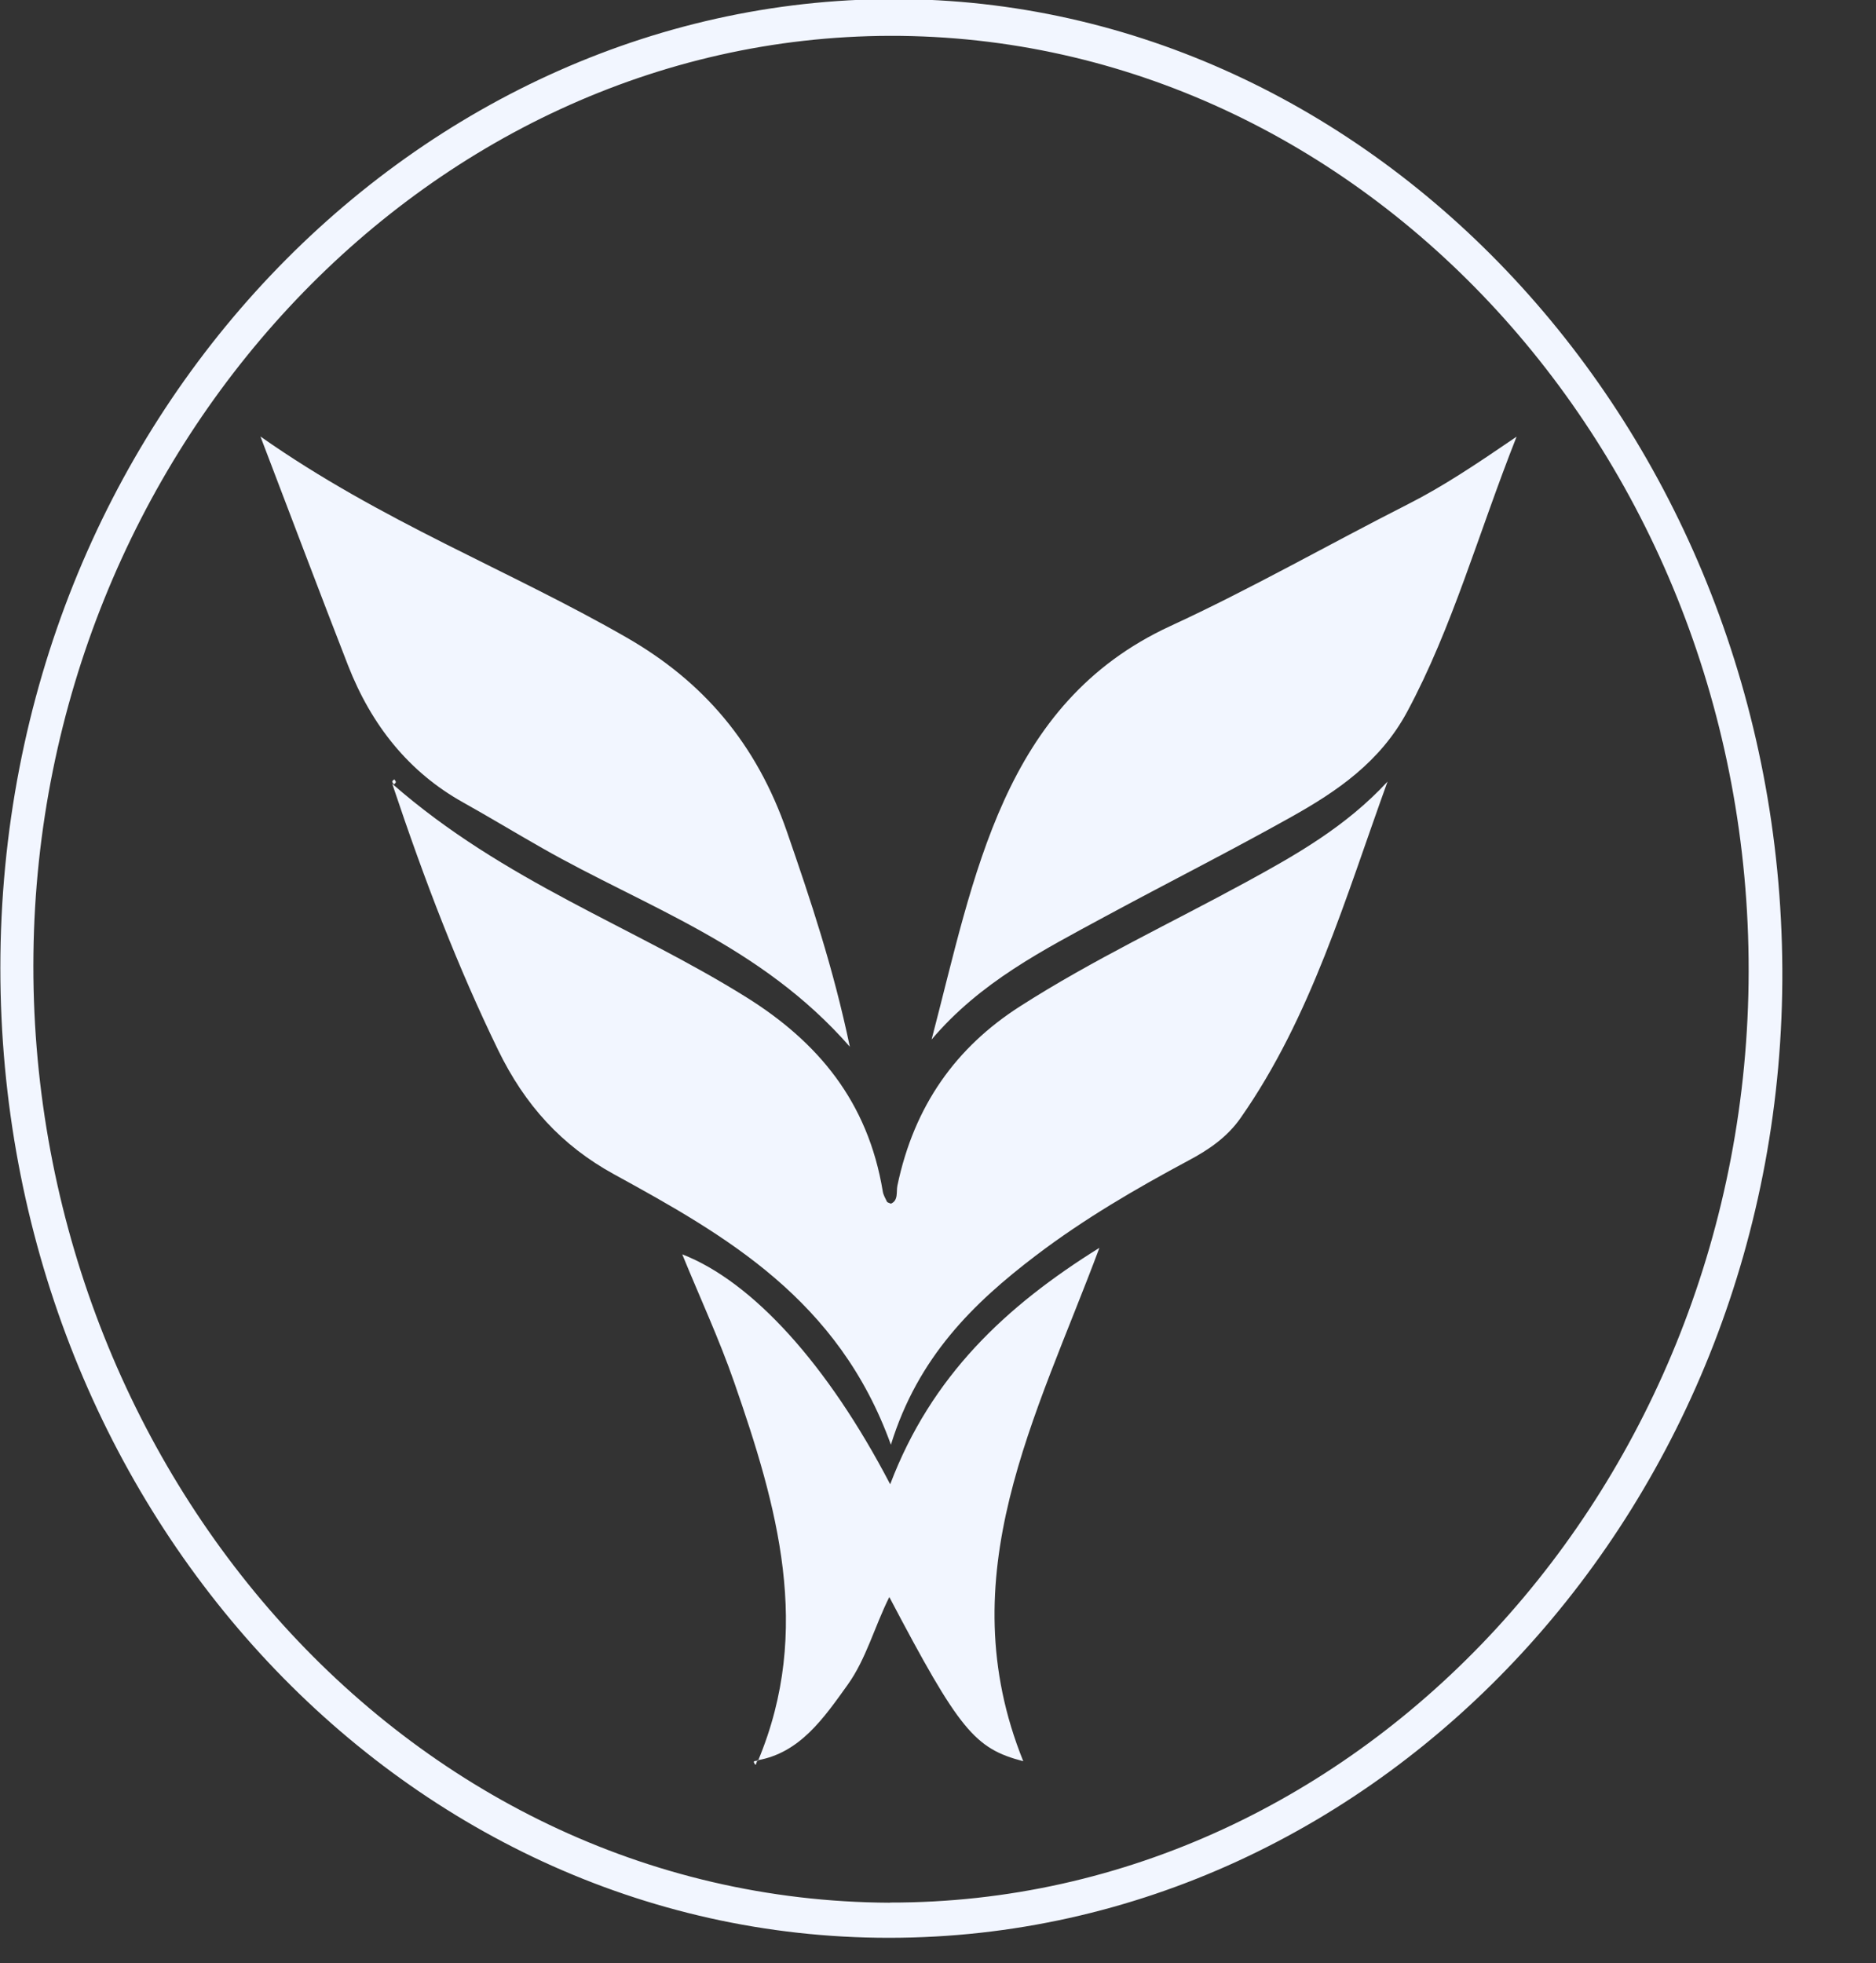 <svg width="862" height="902" viewBox="0 0 862 902" fill="none" xmlns="http://www.w3.org/2000/svg">
<rect x="0" y="0" width="862" height="902" fill="#333333" stroke="none"/>
<g clip-path="url(#clip0_2_318)">
<path d="M408.43 890.422C182.816 890.422 0.16 691.07 0.16 444.799C0.16 192.545 192.908 -3.378 415.8 -0.386C635.637 2.606 817.562 201.082 818.957 445.018C820.351 689.83 635.504 890.422 408.43 890.422V890.422ZM408.894 874.223C625.279 874.588 803.154 681.657 803.486 446.331C803.818 209.911 626.01 16.105 409.027 16.47C194.501 16.908 18.153 208.087 15.365 438.305C12.51 670.347 184.077 873.274 408.894 874.296V874.223Z" fill="#F2F6FF"/>
<path d="M637.563 359.134C618.241 412.474 602.439 467.42 570.104 513.61C563.929 522.512 555.364 528.349 546.135 533.238C521.901 546.227 498.064 560.091 475.822 577.02C447.271 598.765 421.842 623.501 409.359 663.853C385.324 597.159 333.668 567.826 282.144 539.587C258.043 526.379 241.111 507.699 228.828 482.379C210.436 444.508 195.298 405.25 180.226 360.155C231.882 405.323 290.51 425.463 343.03 458.299C375.564 478.657 398.802 505.948 405.641 547.54C405.907 549.145 406.836 550.678 407.567 552.21C407.766 552.575 408.43 552.648 409.359 553.086C412.878 551.626 411.75 547.613 412.347 544.767C420.049 508.064 439.237 481.211 468.85 462.312C502.247 440.932 537.769 424.295 572.295 405.469C595.468 392.846 618.507 379.784 637.563 359.134V359.134Z" fill="#F2F6FF"/>
<path d="M390.569 481.065C349.536 434.146 296.752 416.852 249.146 389.708C236.929 382.776 224.911 375.479 212.628 368.62C187.995 354.829 170.732 333.449 159.909 305.72C146.895 272.3 134.214 238.662 119.673 200.572C175.512 239.829 233.742 261.793 287.921 292.951C323.111 313.163 347.545 341.548 361.621 382.265C372.443 413.569 382.934 444.8 390.503 481.065H390.569Z" fill="#F2F6FF"/>
<path d="M428.083 477.563C447.802 402.404 460.617 323.306 537.703 287.697C574.752 270.622 610.473 250.191 646.991 231.657C663.125 223.484 678.263 213.341 696.854 200.645C679.126 245.521 667.374 288.354 646.592 327.027C634.176 350.158 614.257 363.658 593.409 375.333C565.124 391.167 536.242 405.761 507.758 421.157C479.341 436.554 450.458 451.221 428.083 477.636V477.563Z" fill="#F2F6FF"/>
<path d="M348.341 808.989C373.505 748.862 357.039 691.8 337.386 635.249C330.481 615.329 321.584 596.211 313.483 576.363C345.752 588.914 380.278 626.858 409.027 682.022C427.95 632.184 462.078 600.224 505.169 573.371C476.154 651.156 435.785 724.053 470.178 809.281C447.803 803.443 440.831 795.052 408.629 733.83C401.79 747.549 398.005 762.215 389.573 774.036C378.485 789.506 367.596 805.413 348.076 808.843L348.341 809.135V808.989Z" fill="#F2F6FF"/>
<path d="M181.023 360.447C180.691 359.936 180.226 359.572 180.226 359.134C180.226 358.769 180.824 358.404 181.156 358.112C181.421 358.55 181.886 358.915 181.886 359.353C181.886 359.717 181.355 360.082 181.023 360.447Z" fill="#F2F6FF"/>
<path d="M348.076 808.697C347.81 809.499 347.478 810.229 347.212 811.032C345.154 808.697 347.412 809.28 348.341 808.988L348.076 808.697V808.697Z" fill="#F2F6FF"/>
</g>
<defs>
<clipPath id="clip0_2_318">
<rect width="862" height="902" fill="white"/>
</clipPath>
</defs>
</svg>
